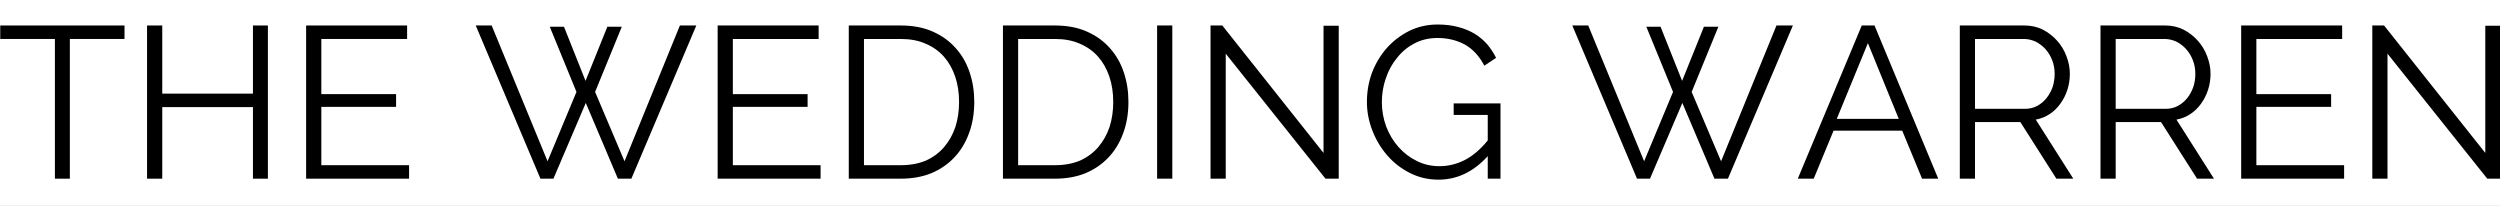 
<svg xmlns="http://www.w3.org/2000/svg" version="1.1" xmlns:xlink="http://www.w3.org/1999/xlink" preserveAspectRatio="none" x="0px" y="0px" width="510px" height="42px" viewBox="0 0 510 42">
<rect x="0" y="0" width="510" height="42" fill="#808080" stroke="none"/>
<defs>
<g id="Layer0_0_FILL">
<path fill="#FFFFFF" stroke="none" d="
M 510 42
L 510 0 0 0 0 42 510 42 Z"/>
</g>

<g id="Layer0_0_MEMBER_0_MEMBER_0_FILL">
<path fill="#000000" stroke="none" d="
M 25.4 8.4
L 25.4 5.65 0.05 5.65 0.05 8.4 11.2 8.4 11.2 36.9 14.25 36.9 14.25 8.4 25.4 8.4
M 54.65 5.65
L 51.6 5.65 51.6 19.55 33.1 19.55 33.1 5.65 30 5.65 30 36.9 33.1 36.9 33.1 22.3 51.6 22.3 51.6 36.9 54.65 36.9 54.65 5.65
M 83.05 8.4
L 83.05 5.65 62.45 5.65 62.45 36.9 83.45 36.9 83.45 34.15 65.55 34.15 65.55 22.25 80.8 22.25 80.8 19.65 65.55 19.65 65.55 8.4 83.05 8.4 Z"/>
</g>

<g id="Layer0_0_MEMBER_0_MEMBER_1_FILL">
<path fill="#000000" stroke="none" d="
M 126.05 36.9
L 128.8 36.9 142.05 5.65 138.7 5.65 127.4 33.35 121.4 19.2 126.85 5.9 123.9 5.9 119.45 16.95 115.05 5.9 112.15 5.9 117.6 19.2 111.7 33.35 100.3 5.65 97.05 5.65 110.25 36.9 112.9 36.9 119.5 21.45 126.05 36.9
M 164.75 22.25
L 164.75 19.65 149.5 19.65 149.5 8.4 167 8.4 167 5.65 146.4 5.65 146.4 36.9 167.4 36.9 167.4 34.15 149.5 34.15 149.5 22.25 164.75 22.25
M 190.3 6.9
Q 187.5 5.65 183.75 5.65
L 173.15 5.65 173.15 36.9 183.75 36.9
Q 187.2 36.9 189.95 35.8 192.7 34.65 194.65 32.6 196.6 30.55 197.65 27.7 198.75 24.8 198.75 21.25 198.75 18 197.8 15.2 196.85 12.35 194.95 10.25 193.1 8.15 190.3 6.9
M 194.85 16.05
Q 195.65 18.4 195.65 21.25 195.65 24 194.9 26.35 194.1 28.7 192.6 30.45 191.1 32.2 188.9 33.2 186.65 34.15 183.75 34.15
L 176.25 34.15 176.25 8.4 183.75 8.4
Q 186.65 8.4 188.8 9.35 191.05 10.3 192.55 12 194.05 13.7 194.85 16.05
M 239.15 5.65
L 236.05 5.65 236.05 36.9 239.15 36.9 239.15 5.65
M 229.25 15.2
Q 228.3 12.35 226.4 10.25 224.55 8.15 221.75 6.9 218.95 5.65 215.2 5.65
L 204.6 5.65 204.6 36.9 215.2 36.9
Q 218.65 36.9 221.4 35.8 224.15 34.65 226.1 32.6 228.05 30.55 229.1 27.7 230.2 24.8 230.2 21.25 230.2 18 229.25 15.2
M 226.3 16.05
Q 227.1 18.4 227.1 21.25 227.1 24 226.35 26.35 225.55 28.7 224.05 30.45 222.55 32.2 220.35 33.2 218.1 34.15 215.2 34.15
L 207.7 34.15 207.7 8.4 215.2 8.4
Q 218.1 8.4 220.25 9.35 222.5 10.3 224 12 225.5 13.7 226.3 16.05
M 273.1 5.7
L 270 5.7 270 31.65 249.35 5.65 246.95 5.65 246.95 36.9 250.05 36.9 250.05 11.4 270.4 36.9 273.1 36.9 273.1 5.7
M 300.85 7.35
Q 299.35 6.45 297.45 5.95 295.55 5.45 293.3 5.45 290.15 5.45 287.5 6.75 284.9 8.05 282.95 10.2 281 12.4 279.9 15.25 278.85 18.1 278.85 21.25 278.85 24.2 279.95 27.05 281.05 29.9 283 32.15 284.95 34.4 287.65 35.75 290.3 37.1 293.45 37.1 299.15 37.1 303.5 32.3
L 303.5 36.9 306.1 36.9 306.1 21.55 296.55 21.55 296.55 23.9 303.5 23.9 303.5 29.1
Q 301.25 31.85 298.8 33.1 296.35 34.35 293.65 34.35 291.15 34.35 289.05 33.3 286.9 32.25 285.3 30.45 283.7 28.65 282.8 26.3 281.9 23.9 281.9 21.3 281.9 18.75 282.7 16.45 283.5 14.05 285 12.25 286.45 10.4 288.55 9.3 290.65 8.2 293.25 8.2 296.35 8.2 298.85 9.55 301.3 10.95 302.8 13.85
L 305.2 12.25
Q 304.45 10.75 303.4 9.5 302.3 8.25 300.85 7.35 Z"/>
</g>

<g id="Layer0_0_MEMBER_0_MEMBER_2_FILL">
<path fill="#000000" stroke="none" d="
M 350.55 5.9
L 347.6 5.9 343.15 16.95 338.75 5.9 335.85 5.9 341.3 19.2 335.4 33.35 324 5.65 320.75 5.65 333.95 36.9 336.6 36.9 343.2 21.45 349.75 36.9 352.5 36.9 365.75 5.65 362.4 5.65 351.1 33.35 345.1 19.2 350.55 5.9
M 382.4 5.65
L 379.8 5.65 366.75 36.9 370 36.9 374.05 27.1 388.05 27.1 392.1 36.9 395.4 36.9 382.4 5.65
M 374.7 24.7
L 381.05 9.25 387.35 24.7 374.7 24.7
M 419.65 8.75
Q 418.45 7.4 416.75 6.5 415.05 5.65 413 5.65
L 399.8 5.65 399.8 36.9 402.9 36.9 402.9 25.35 412.15 25.35 419.5 36.9 422.95 36.9 415.3 24.85
Q 416.9 24.55 418.15 23.7 419.45 22.85 420.35 21.55 421.25 20.3 421.75 18.75 422.25 17.2 422.25 15.5 422.25 13.7 421.55 11.9 420.9 10.15 419.65 8.75
M 415.3 8.95
Q 416.45 9.55 417.3 10.5 418.15 11.45 418.65 12.75 419.15 14.05 419.15 15.5 419.15 16.9 418.75 18.15 418.3 19.45 417.5 20.45 416.7 21.45 415.6 22.05 414.45 22.65 413.1 22.65
L 402.9 22.65 402.9 8.4 412.85 8.4
Q 414.1 8.4 415.3 8.95
M 450.25 11.9
Q 449.6 10.15 448.35 8.75 447.15 7.4 445.45 6.5 443.75 5.65 441.7 5.65
L 428.5 5.65 428.5 36.9 431.6 36.9 431.6 25.35 440.85 25.35 448.2 36.9 451.65 36.9 444 24.85
Q 445.6 24.55 446.85 23.7 448.15 22.85 449.05 21.55 449.95 20.3 450.45 18.75 450.95 17.2 450.95 15.5 450.95 13.7 450.25 11.9
M 447.85 15.5
Q 447.85 16.9 447.45 18.15 447 19.45 446.2 20.45 445.4 21.45 444.3 22.05 443.15 22.65 441.8 22.65
L 431.6 22.65 431.6 8.4 441.55 8.4
Q 442.8 8.4 444 8.95 445.15 9.55 446 10.5 446.85 11.45 447.35 12.75 447.85 14.05 447.85 15.5
M 475.55 22.25
L 475.55 19.65 460.3 19.65 460.3 8.4 477.8 8.4 477.8 5.65 457.2 5.65 457.2 36.9 478.2 36.9 478.2 34.15 460.3 34.15 460.3 22.25 475.55 22.25
M 510.1 36.9
L 510.1 5.7 507 5.7 507 31.65 486.35 5.65 483.95 5.65 483.95 36.9 487.05 36.9 487.05 11.4 507.4 36.9 510.1 36.9 Z"/>
</g>
</defs>

<g transform="matrix( 1, 0, 0, 1, 0,0) ">
<use xlink:href="#Layer0_0_FILL"/>
</g>

<g transform="matrix( 1, 0, 0, 1, 0,-0.45) ">
<use xlink:href="#Layer0_0_MEMBER_0_MEMBER_0_FILL"/>
</g>

<g transform="matrix( 1, 0, 0, 1, 0,-0.45) ">
<use xlink:href="#Layer0_0_MEMBER_0_MEMBER_1_FILL"/>
</g>

<g transform="matrix( 1, 0, 0, 1, 0,-0.45) ">
<use xlink:href="#Layer0_0_MEMBER_0_MEMBER_2_FILL"/>
</g>
</svg>
